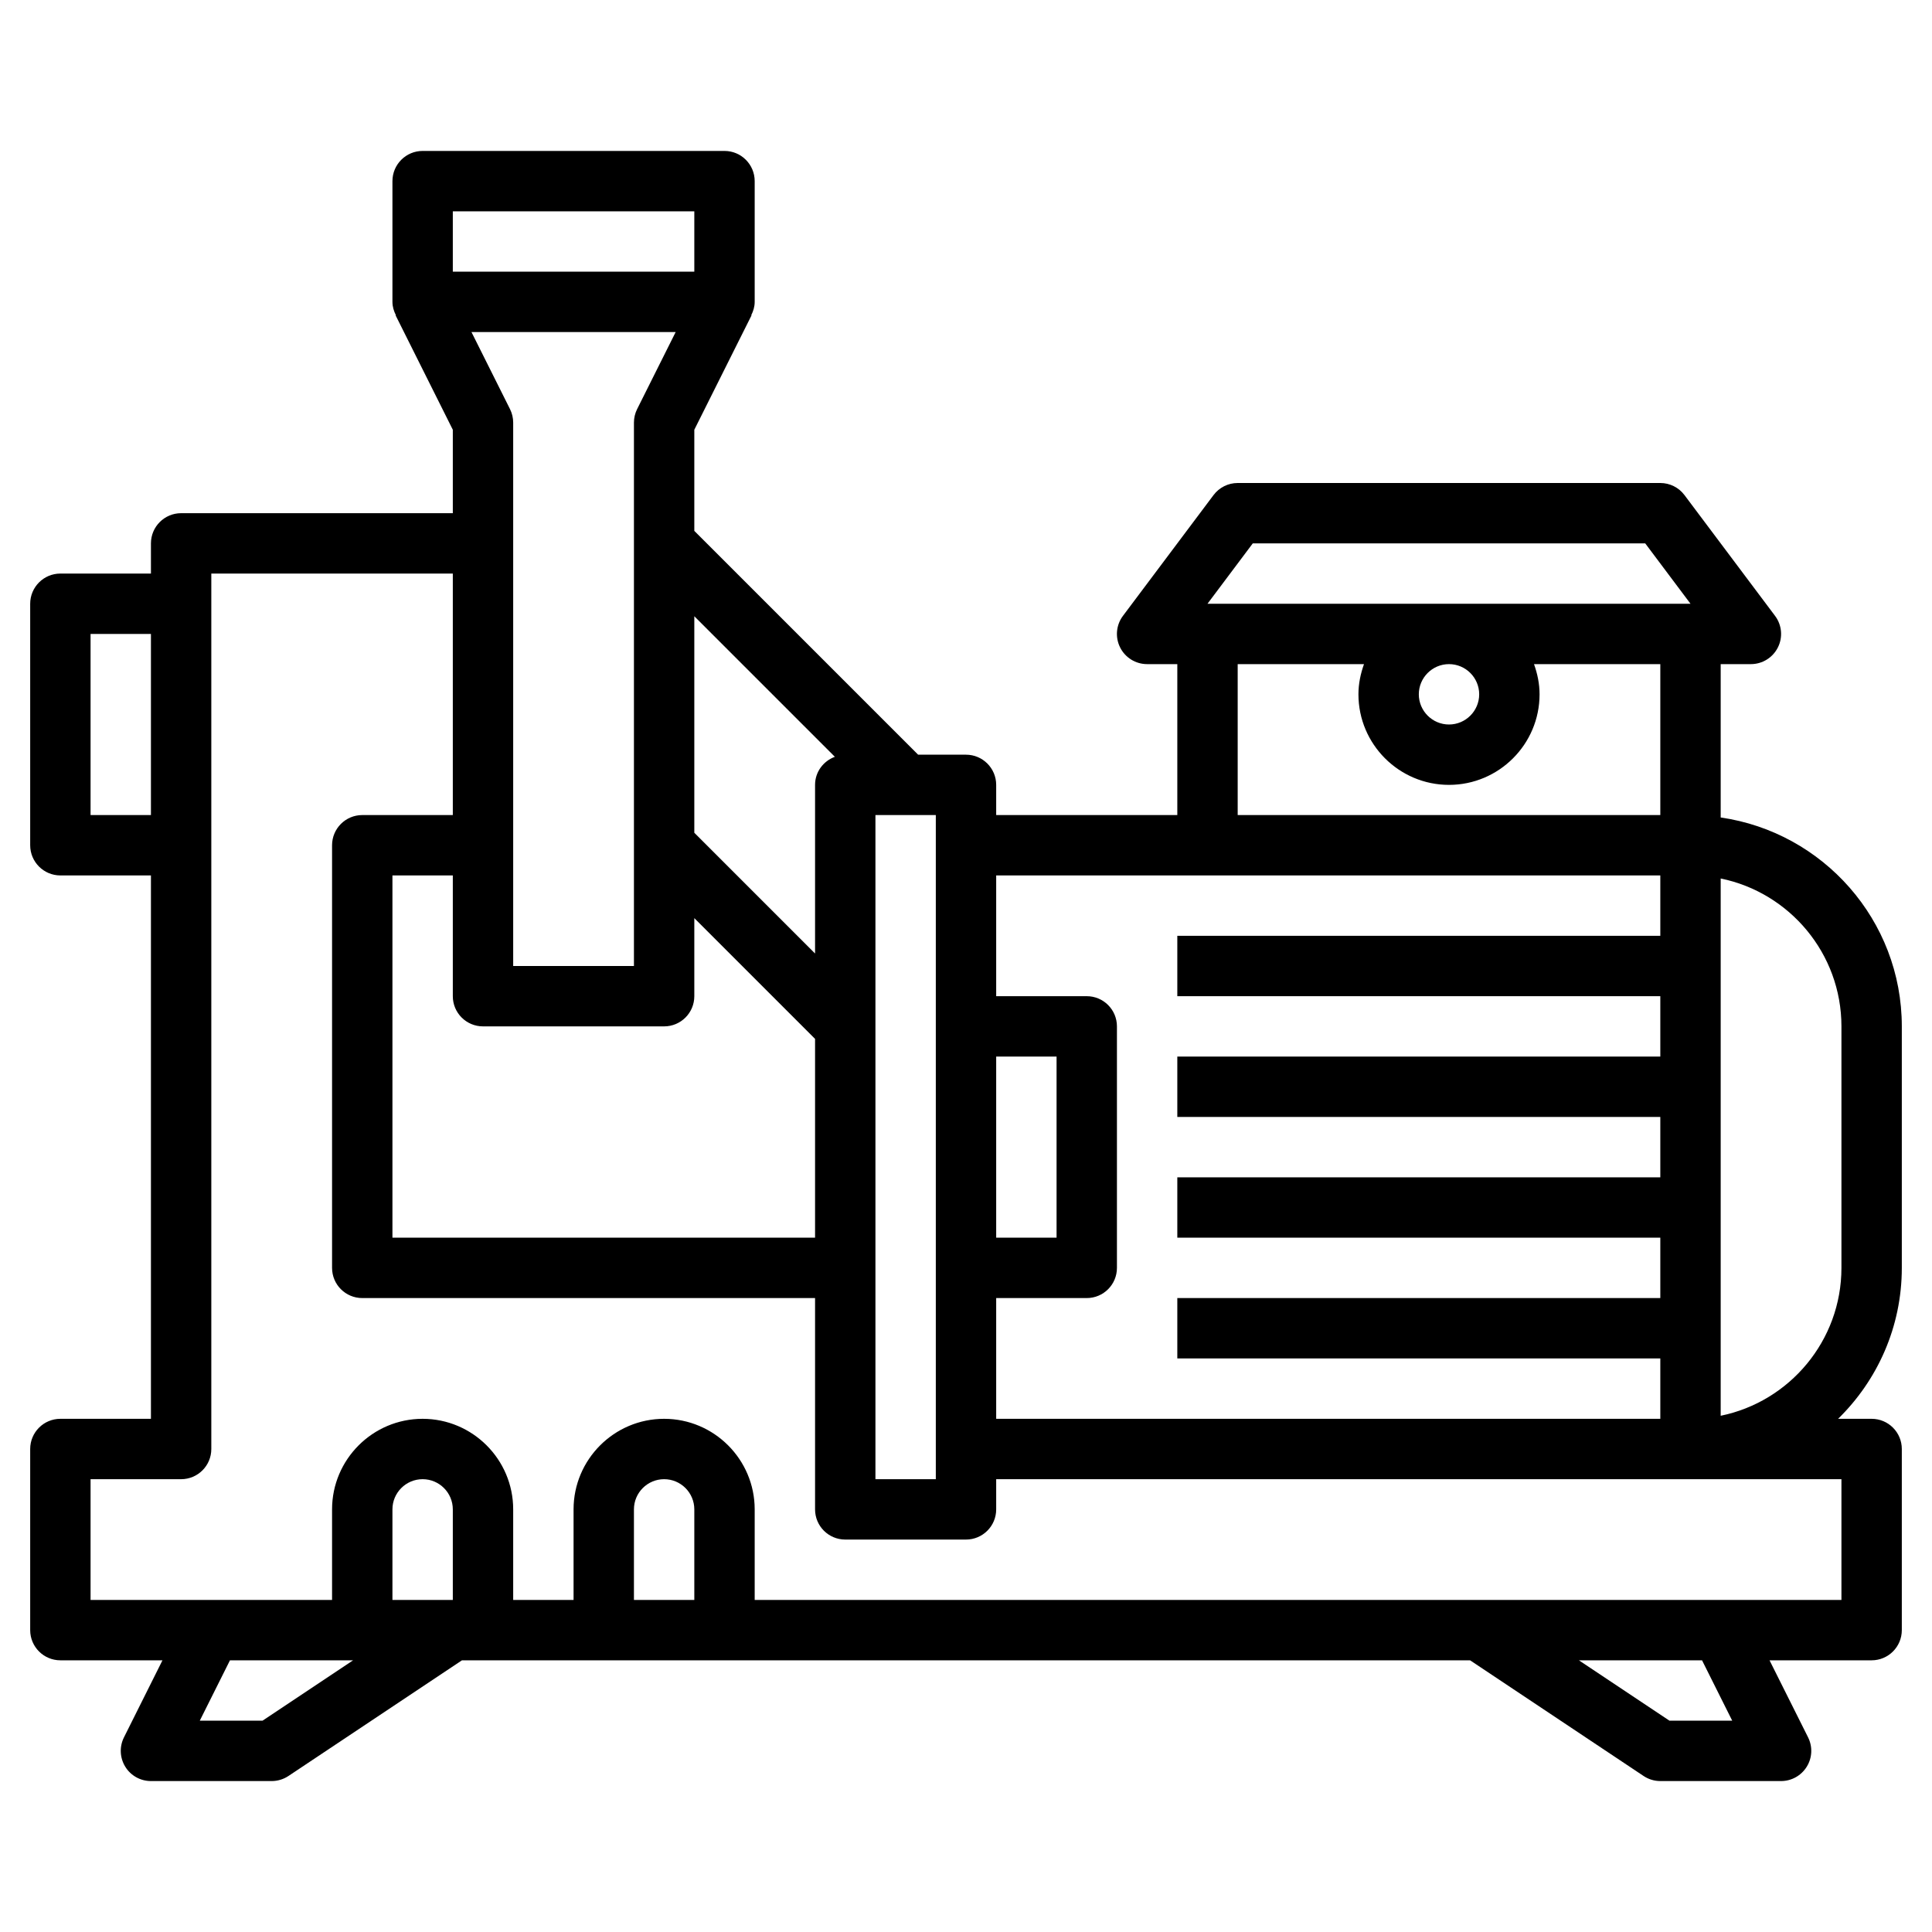 <svg id="Layer_3" enable-background="new 0 0 64 64" height="512" viewBox="0 0 64 64" width="512" xmlns="http://www.w3.org/2000/svg"><path d="m63 42v-8c0-3.519-2.613-6.432-6-6.92v-5.08h1c.379 0 .725-.214.895-.553s.133-.744-.095-1.047l-3-4c-.189-.252-.485-.4-.8-.4h-14c-.315 0-.611.148-.8.4l-3 4c-.228.303-.264.708-.095 1.047s.516.553.895.553h1v5h-6v-1c0-.552-.448-1-1-1h-1.586l-7.414-7.414v-3.35l1.895-3.789-.009-.005c.067-.134.114-.281.114-.442v-4c0-.552-.448-1-1-1h-10c-.552 0-1 .448-1 1v4c0 .161.047.308.115.443l-.009.005 1.894 3.788v2.764h-9c-.552 0-1 .448-1 1v1h-3c-.552 0-1 .448-1 1v8c0 .552.448 1 1 1h3v18h-3c-.552 0-1 .447-1 1v6c0 .553.448 1 1 1h3.382l-1.276 2.553c-.155.31-.138.678.044.973s.503.474.85.474h4c.197 0 .391-.059.555-.168l5.748-3.832h33.395l5.748 3.832c.163.109.357.168.554.168h4c.347 0 .668-.18.851-.475s.199-.663.044-.973l-1.277-2.552h3.382c.552 0 1-.447 1-1v-6c0-.553-.448-1-1-1h-1.111c1.301-1.272 2.111-3.042 2.111-5zm-2-8v8c0 2.414-1.721 4.434-4 4.899v-17.798c2.279.465 4 2.485 4 4.899zm-19.5-16h13l1.5 2h-16zm7.5 5c0 .551-.449 1-1 1s-1-.449-1-1 .449-1 1-1 1 .449 1 1zm-8-1h4.184c-.112.314-.184.648-.184 1 0 1.654 1.346 3 3 3s3-1.346 3-3c0-.352-.072-.686-.184-1h4.184v5h-14zm14 7v2h-16v2h16v2h-16v2h16v2h-16v2h16v2h-16v2h16v2h-22v-4h3c.552 0 1-.447 1-1v-8c0-.553-.448-1-1-1h-3v-4zm-22 12v-6h2v6zm-17-7h6c.552 0 1-.447 1-1v-2.586l4 4v6.586h-14v-12h2v4c0 .553.448 1 1 1zm5.105-20.447c-.069.138-.105.292-.105.447v18h-4v-18c0-.155-.036-.309-.105-.447l-1.277-2.553h6.764zm7.895 13.447h2v22h-2zm-1.344-1.93c-.381.141-.656.5-.656.93v5.586l-4-4v-7.172zm-12.656-18.07h8v2h-8zm-12 20v-6h2v6zm5.697 30h-2.079l1-2h4.079zm6.303-4h-2v-3c0-.552.449-1 1-1s1 .448 1 1zm8 0h-2v-3c0-.552.449-1 1-1s1 .448 1 1zm34.382 4h-2.079l-3-2h4.079zm3.618-8v4h-36v-3c0-1.654-1.346-3-3-3s-3 1.346-3 3v3h-2v-3c0-1.654-1.346-3-3-3s-3 1.346-3 3v3h-8v-4h3c.552 0 1-.447 1-1v-29h8v8h-3c-.552 0-1 .448-1 1v14c0 .553.448 1 1 1h15v7c0 .553.448 1 1 1h4c.552 0 1-.447 1-1v-1h23z"/></svg>